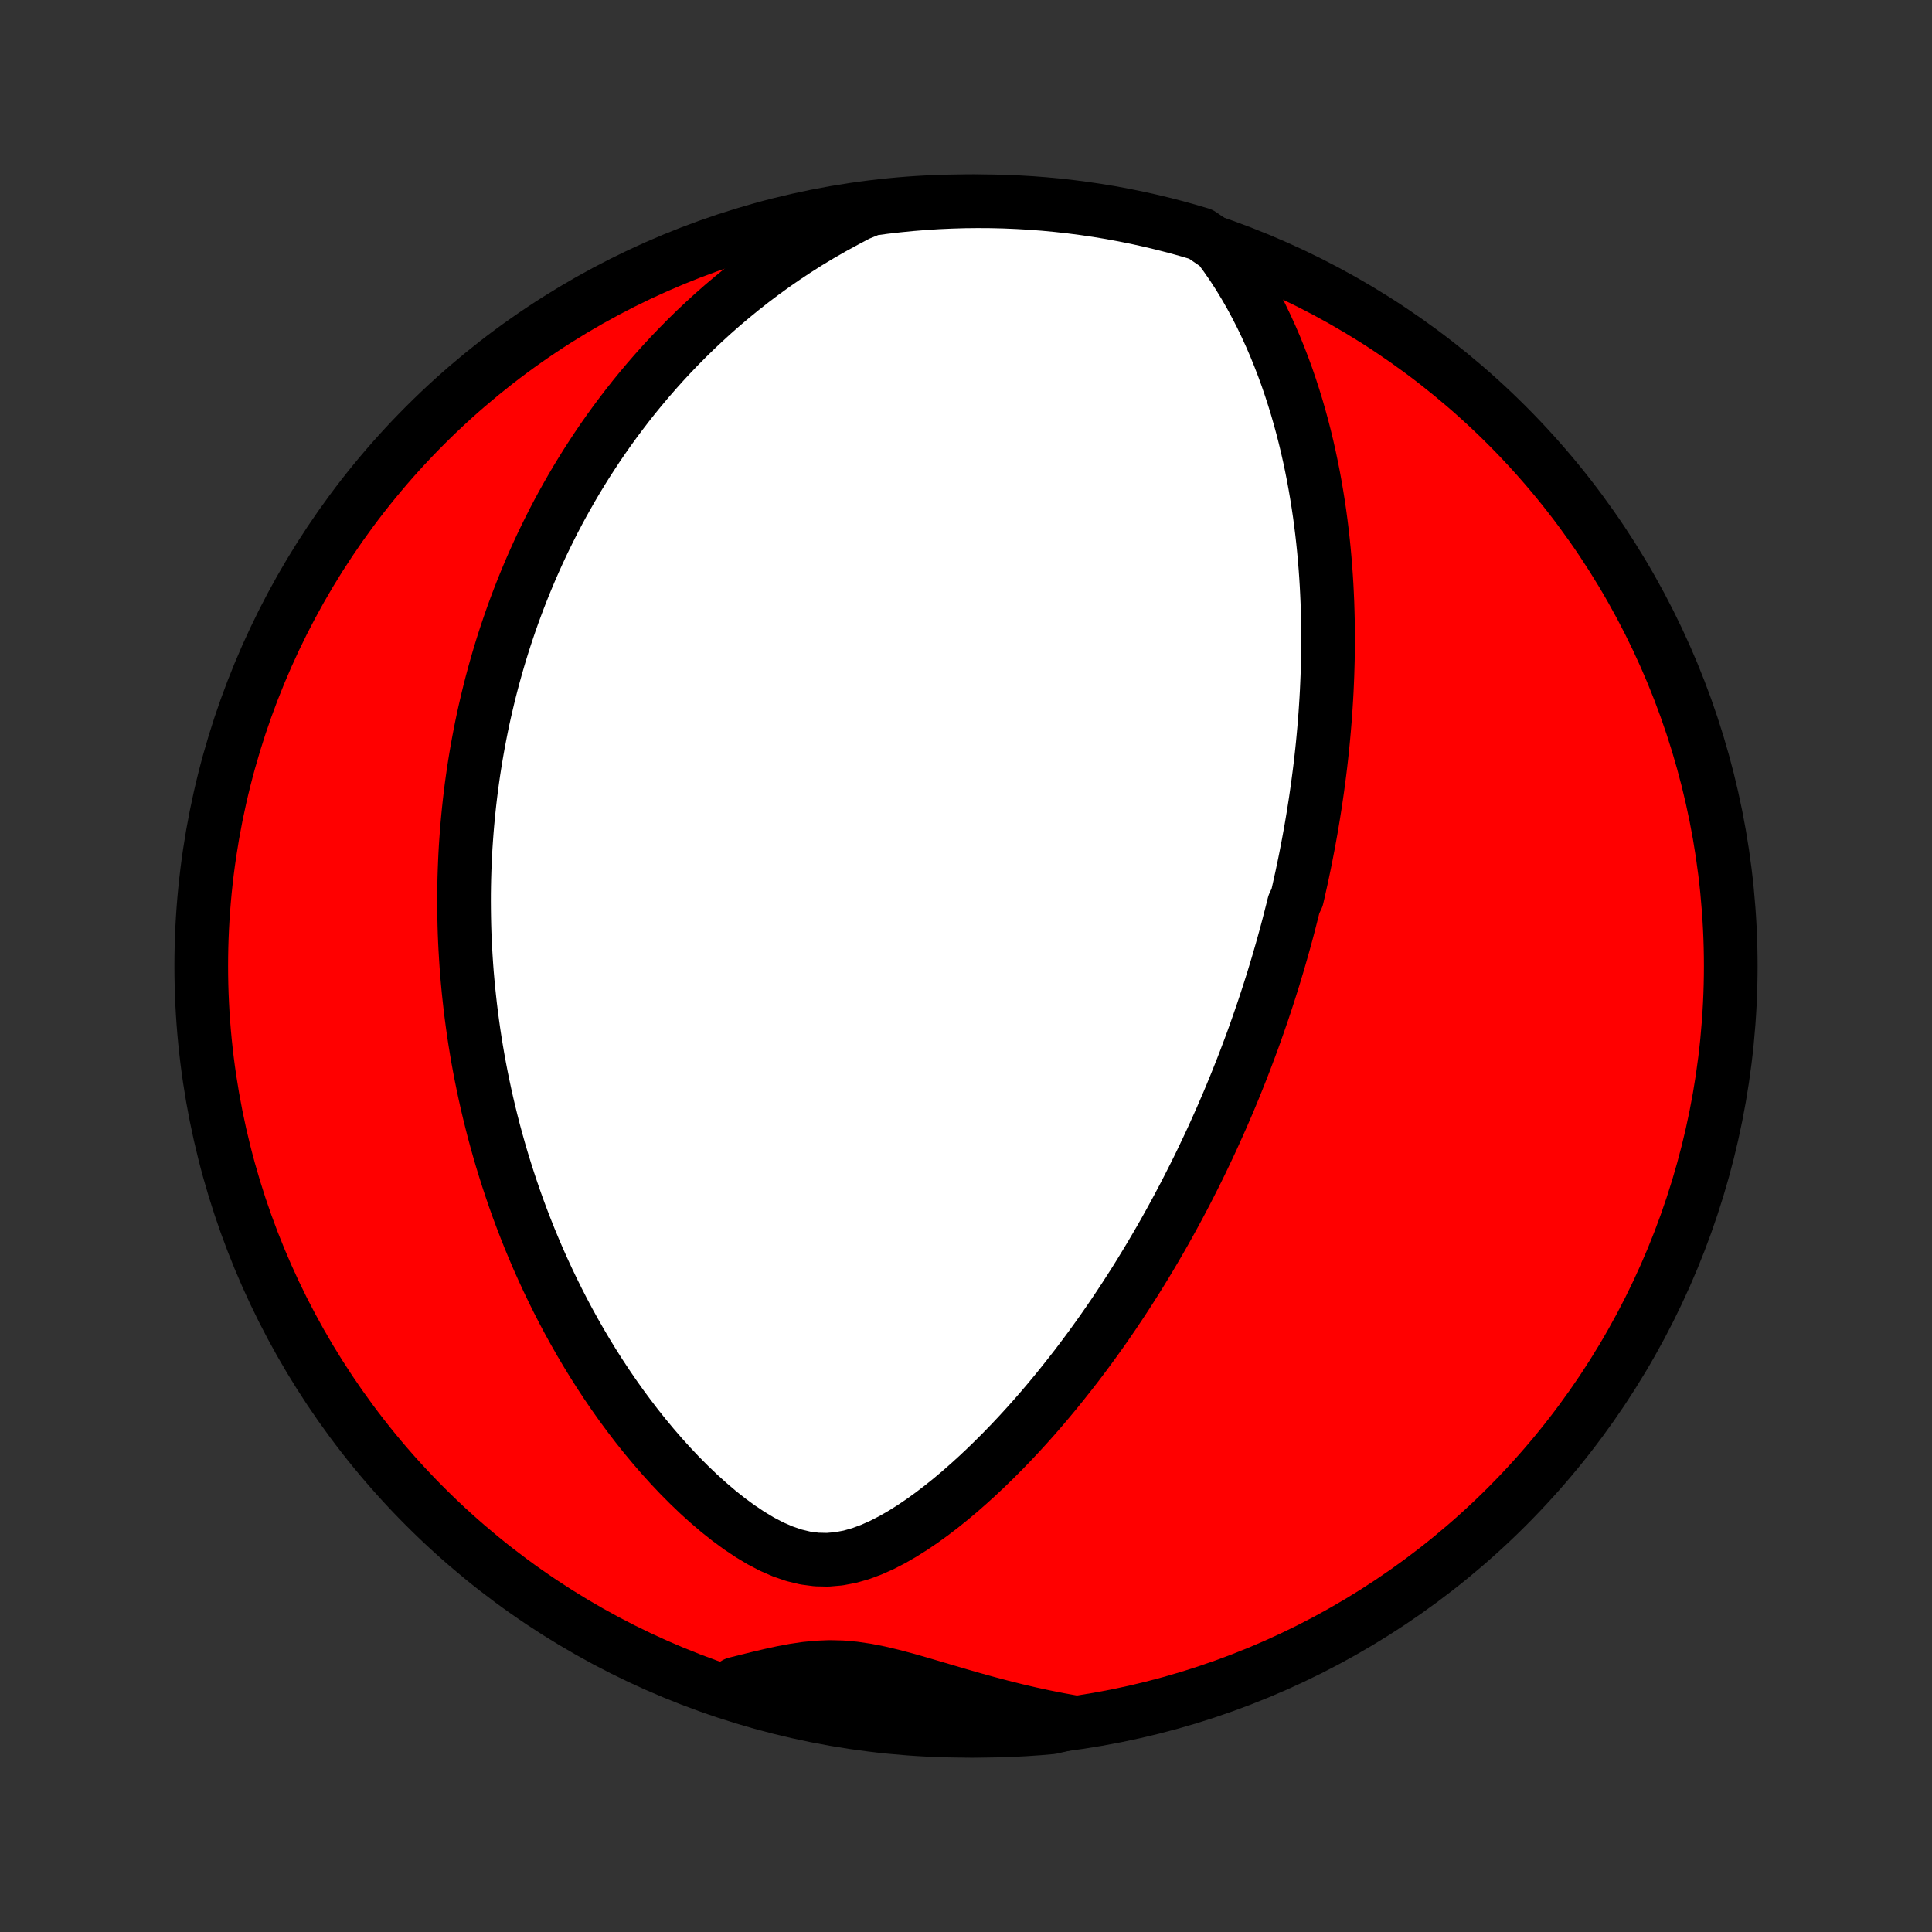 <?xml version="1.0" encoding="utf-8" standalone="no"?>
<!DOCTYPE svg PUBLIC "-//W3C//DTD SVG 1.1//EN"
  "http://www.w3.org/Graphics/SVG/1.1/DTD/svg11.dtd">
<!-- Created with matplotlib (http://matplotlib.org/) -->
<svg height="72pt" version="1.1" viewBox="0 0 72 72" width="72pt" xmlns="http://www.w3.org/2000/svg" xmlns:xlink="http://www.w3.org/1999/xlink">
 <rect x="0" y="0" width="72" height="72" fill="#333333" stroke="none"/>
 <defs>
  <style type="text/css">
*{stroke-linecap:butt;stroke-linejoin:round;}
  </style>
 </defs>
 <g id="figure_1">
  <g id="patch_1">
   <path d="
M0 72
L72 72
L72 0
L0 0
z
" style="fill:none;"/>
  </g>
  <g id="axes_1">
   <g id="PatchCollection_1">
    <defs>
     <path d="
M36 -7.5
C43.558 -7.5 50.808 -10.503 56.153 -15.848
C61.497 -21.192 64.5 -28.442 64.5 -36
C64.5 -43.558 61.497 -50.808 56.153 -56.153
C50.808 -61.497 43.558 -64.5 36 -64.5
C28.442 -64.5 21.192 -61.497 15.848 -56.153
C10.503 -50.808 7.5 -43.558 7.5 -36
C7.5 -28.442 10.503 -21.192 15.848 -15.848
C21.192 -10.503 28.442 -7.5 36 -7.5
z
" id="C0_0_a811fe30f3"/>
     <path d="
M45.41 -62.821
L45.675 -62.461
L45.927 -62.097
L46.166 -61.728
L46.392 -61.356
L46.607 -60.981
L46.81 -60.604
L47.004 -60.225
L47.186 -59.846
L47.359 -59.466
L47.523 -59.085
L47.677 -58.705
L47.823 -58.326
L47.961 -57.947
L48.09 -57.57
L48.212 -57.194
L48.327 -56.82
L48.434 -56.448
L48.535 -56.078
L48.629 -55.71
L48.717 -55.344
L48.799 -54.98
L48.875 -54.62
L48.946 -54.262
L49.011 -53.906
L49.071 -53.554
L49.127 -53.204
L49.178 -52.858
L49.224 -52.514
L49.266 -52.173
L49.304 -51.835
L49.338 -51.5
L49.368 -51.168
L49.395 -50.839
L49.418 -50.513
L49.438 -50.19
L49.454 -49.869
L49.468 -49.552
L49.478 -49.237
L49.486 -48.925
L49.491 -48.616
L49.493 -48.31
L49.493 -48.006
L49.49 -47.705
L49.485 -47.406
L49.477 -47.11
L49.468 -46.816
L49.456 -46.525
L49.443 -46.236
L49.427 -45.949
L49.409 -45.664
L49.39 -45.381
L49.368 -45.1
L49.345 -44.822
L49.32 -44.545
L49.294 -44.27
L49.266 -43.997
L49.236 -43.726
L49.205 -43.456
L49.172 -43.188
L49.137 -42.921
L49.102 -42.656
L49.064 -42.392
L49.026 -42.129
L48.985 -41.867
L48.944 -41.607
L48.901 -41.348
L48.857 -41.09
L48.811 -40.833
L48.764 -40.577
L48.715 -40.321
L48.666 -40.067
L48.615 -39.813
L48.562 -39.559
L48.509 -39.307
L48.453 -39.055
L48.397 -38.803
L48.339 -38.551
L48.22 -38.3
L48.158 -38.05
L48.094 -37.799
L48.03 -37.549
L47.964 -37.298
L47.896 -37.048
L47.827 -36.798
L47.756 -36.547
L47.684 -36.297
L47.611 -36.046
L47.535 -35.795
L47.459 -35.543
L47.38 -35.291
L47.3 -35.039
L47.218 -34.786
L47.135 -34.533
L47.05 -34.279
L46.962 -34.024
L46.873 -33.768
L46.783 -33.512
L46.69 -33.254
L46.595 -32.996
L46.498 -32.737
L46.4 -32.477
L46.299 -32.215
L46.195 -31.953
L46.09 -31.689
L45.982 -31.424
L45.872 -31.157
L45.76 -30.89
L45.644 -30.621
L45.527 -30.35
L45.406 -30.078
L45.283 -29.804
L45.158 -29.529
L45.029 -29.252
L44.897 -28.974
L44.763 -28.693
L44.625 -28.411
L44.484 -28.128
L44.339 -27.842
L44.192 -27.554
L44.04 -27.265
L43.886 -26.974
L43.727 -26.681
L43.565 -26.386
L43.399 -26.089
L43.229 -25.791
L43.054 -25.49
L42.876 -25.188
L42.693 -24.884
L42.506 -24.578
L42.315 -24.27
L42.118 -23.961
L41.917 -23.65
L41.711 -23.337
L41.501 -23.023
L41.285 -22.708
L41.064 -22.391
L40.837 -22.073
L40.606 -21.754
L40.368 -21.435
L40.126 -21.114
L39.877 -20.794
L39.623 -20.473
L39.363 -20.151
L39.098 -19.831
L38.826 -19.51
L38.548 -19.19
L38.264 -18.872
L37.974 -18.555
L37.678 -18.24
L37.375 -17.927
L37.066 -17.617
L36.751 -17.31
L36.43 -17.008
L36.102 -16.71
L35.768 -16.417
L35.428 -16.131
L35.081 -15.852
L34.728 -15.582
L34.368 -15.322
L34.002 -15.074
L33.63 -14.84
L33.251 -14.622
L32.866 -14.424
L32.474 -14.249
L32.076 -14.101
L31.672 -13.986
L31.263 -13.909
L30.849 -13.873
L30.432 -13.882
L30.013 -13.937
L29.594 -14.038
L29.176 -14.181
L28.762 -14.361
L28.352 -14.575
L27.948 -14.818
L27.55 -15.084
L27.159 -15.371
L26.776 -15.675
L26.402 -15.994
L26.035 -16.325
L25.678 -16.667
L25.329 -17.018
L24.99 -17.377
L24.66 -17.742
L24.339 -18.113
L24.027 -18.489
L23.724 -18.869
L23.431 -19.253
L23.146 -19.639
L22.871 -20.027
L22.605 -20.417
L22.348 -20.808
L22.099 -21.2
L21.859 -21.592
L21.627 -21.985
L21.404 -22.376
L21.188 -22.768
L20.981 -23.158
L20.782 -23.547
L20.59 -23.935
L20.405 -24.322
L20.228 -24.706
L20.057 -25.089
L19.894 -25.47
L19.737 -25.848
L19.587 -26.225
L19.443 -26.599
L19.305 -26.97
L19.174 -27.339
L19.048 -27.706
L18.928 -28.069
L18.813 -28.431
L18.703 -28.789
L18.599 -29.145
L18.5 -29.498
L18.405 -29.848
L18.316 -30.196
L18.231 -30.541
L18.15 -30.883
L18.074 -31.223
L18.002 -31.56
L17.934 -31.895
L17.87 -32.227
L17.81 -32.556
L17.754 -32.883
L17.701 -33.208
L17.652 -33.53
L17.607 -33.849
L17.565 -34.167
L17.526 -34.482
L17.491 -34.796
L17.458 -35.107
L17.429 -35.416
L17.402 -35.723
L17.379 -36.028
L17.359 -36.332
L17.341 -36.633
L17.326 -36.933
L17.314 -37.231
L17.305 -37.528
L17.299 -37.823
L17.295 -38.117
L17.293 -38.409
L17.294 -38.7
L17.298 -38.989
L17.304 -39.278
L17.313 -39.565
L17.324 -39.851
L17.337 -40.136
L17.353 -40.421
L17.372 -40.704
L17.393 -40.987
L17.416 -41.269
L17.442 -41.55
L17.47 -41.83
L17.5 -42.11
L17.533 -42.39
L17.568 -42.669
L17.606 -42.947
L17.646 -43.226
L17.689 -43.504
L17.734 -43.782
L17.782 -44.06
L17.832 -44.337
L17.885 -44.615
L17.94 -44.893
L17.998 -45.171
L18.059 -45.449
L18.123 -45.727
L18.189 -46.006
L18.258 -46.285
L18.33 -46.564
L18.405 -46.844
L18.483 -47.124
L18.564 -47.405
L18.648 -47.687
L18.735 -47.969
L18.826 -48.252
L18.92 -48.535
L19.017 -48.819
L19.118 -49.105
L19.223 -49.391
L19.331 -49.678
L19.443 -49.965
L19.559 -50.254
L19.679 -50.544
L19.803 -50.835
L19.932 -51.127
L20.065 -51.421
L20.202 -51.715
L20.344 -52.01
L20.491 -52.307
L20.642 -52.605
L20.799 -52.904
L20.961 -53.204
L21.129 -53.505
L21.302 -53.808
L21.481 -54.112
L21.666 -54.417
L21.856 -54.722
L22.054 -55.029
L22.257 -55.337
L22.468 -55.647
L22.685 -55.956
L22.91 -56.267
L23.142 -56.578
L23.381 -56.89
L23.628 -57.203
L23.884 -57.516
L24.147 -57.829
L24.419 -58.142
L24.7 -58.456
L24.99 -58.769
L25.289 -59.081
L25.597 -59.393
L25.915 -59.704
L26.243 -60.013
L26.582 -60.322
L26.93 -60.628
L27.29 -60.932
L27.66 -61.234
L28.041 -61.533
L28.433 -61.828
L28.836 -62.12
L29.251 -62.407
L29.678 -62.69
L30.116 -62.968
L30.566 -63.239
L31.028 -63.504
L31.501 -63.762
L31.973 -64.012
L32.466 -64.214
L32.96 -64.28
L33.455 -64.337
L33.951 -64.386
L34.447 -64.426
L34.944 -64.458
L35.441 -64.48
L35.939 -64.495
L36.436 -64.5
L36.933 -64.497
L37.43 -64.485
L37.927 -64.464
L38.423 -64.435
L38.918 -64.397
L39.412 -64.35
L39.906 -64.295
L40.398 -64.231
L40.889 -64.159
L41.378 -64.078
L41.865 -63.988
L42.351 -63.89
L42.835 -63.783
L43.317 -63.668
L43.797 -63.545
L44.274 -63.413
L44.749 -63.273
z
" id="C0_1_6d3a4b7111"/>
     <path d="
M40.003 -7.82
L39.467 -7.917
L38.932 -8.023
L38.399 -8.138
L37.868 -8.262
L37.339 -8.394
L36.813 -8.533
L36.291 -8.677
L35.772 -8.826
L35.258 -8.977
L34.75 -9.127
L34.247 -9.275
L33.75 -9.416
L33.261 -9.546
L32.778 -9.661
L32.303 -9.755
L31.836 -9.824
L31.376 -9.865
L30.923 -9.876
L30.476 -9.858
L30.032 -9.815
L29.592 -9.75
L29.154 -9.668
L28.718 -9.573
L28.282 -9.47
L27.847 -9.363
L27.411 -9.253
L27.395 -9.143
L27.87 -8.83
L28.348 -8.684
L28.829 -8.546
L29.311 -8.417
L29.796 -8.296
L30.282 -8.184
L30.77 -8.079
L31.26 -7.984
L31.751 -7.897
L32.243 -7.819
L32.737 -7.749
L33.232 -7.687
L33.727 -7.635
L34.223 -7.591
L34.72 -7.555
L35.217 -7.529
L35.715 -7.511
L36.212 -7.501
L36.709 -7.501
L37.206 -7.509
L37.703 -7.526
L38.199 -7.551
L38.695 -7.585
L39.19 -7.628
z
" id="C0_2_a259593060"/>
    </defs>
    <g clip-path="url(#p1bffca34e9)">
     <use style="fill:#ff0000;stroke:#000000;stroke-width:2.0;" x="0.0" xlink:href="#C0_0_a811fe30f3" y="72.0"/>
    </g>
    <g clip-path="url(#p1bffca34e9)">
     <use style="fill:#ffffff;stroke:#000000;stroke-width:2.0;" x="0.0" xlink:href="#C0_1_6d3a4b7111" y="72.0"/>
    </g>
    <g clip-path="url(#p1bffca34e9)">
     <use style="fill:#ffffff;stroke:#000000;stroke-width:2.0;" x="0.0" xlink:href="#C0_2_a259593060" y="72.0"/>
    </g>
   </g>
  </g>
 </g>
 <defs>
  <clipPath id="p1bffca34e9">
   <rect height="72.0" width="72.0" x="0.0" y="0.0"/>
  </clipPath>
 </defs>
</svg>
